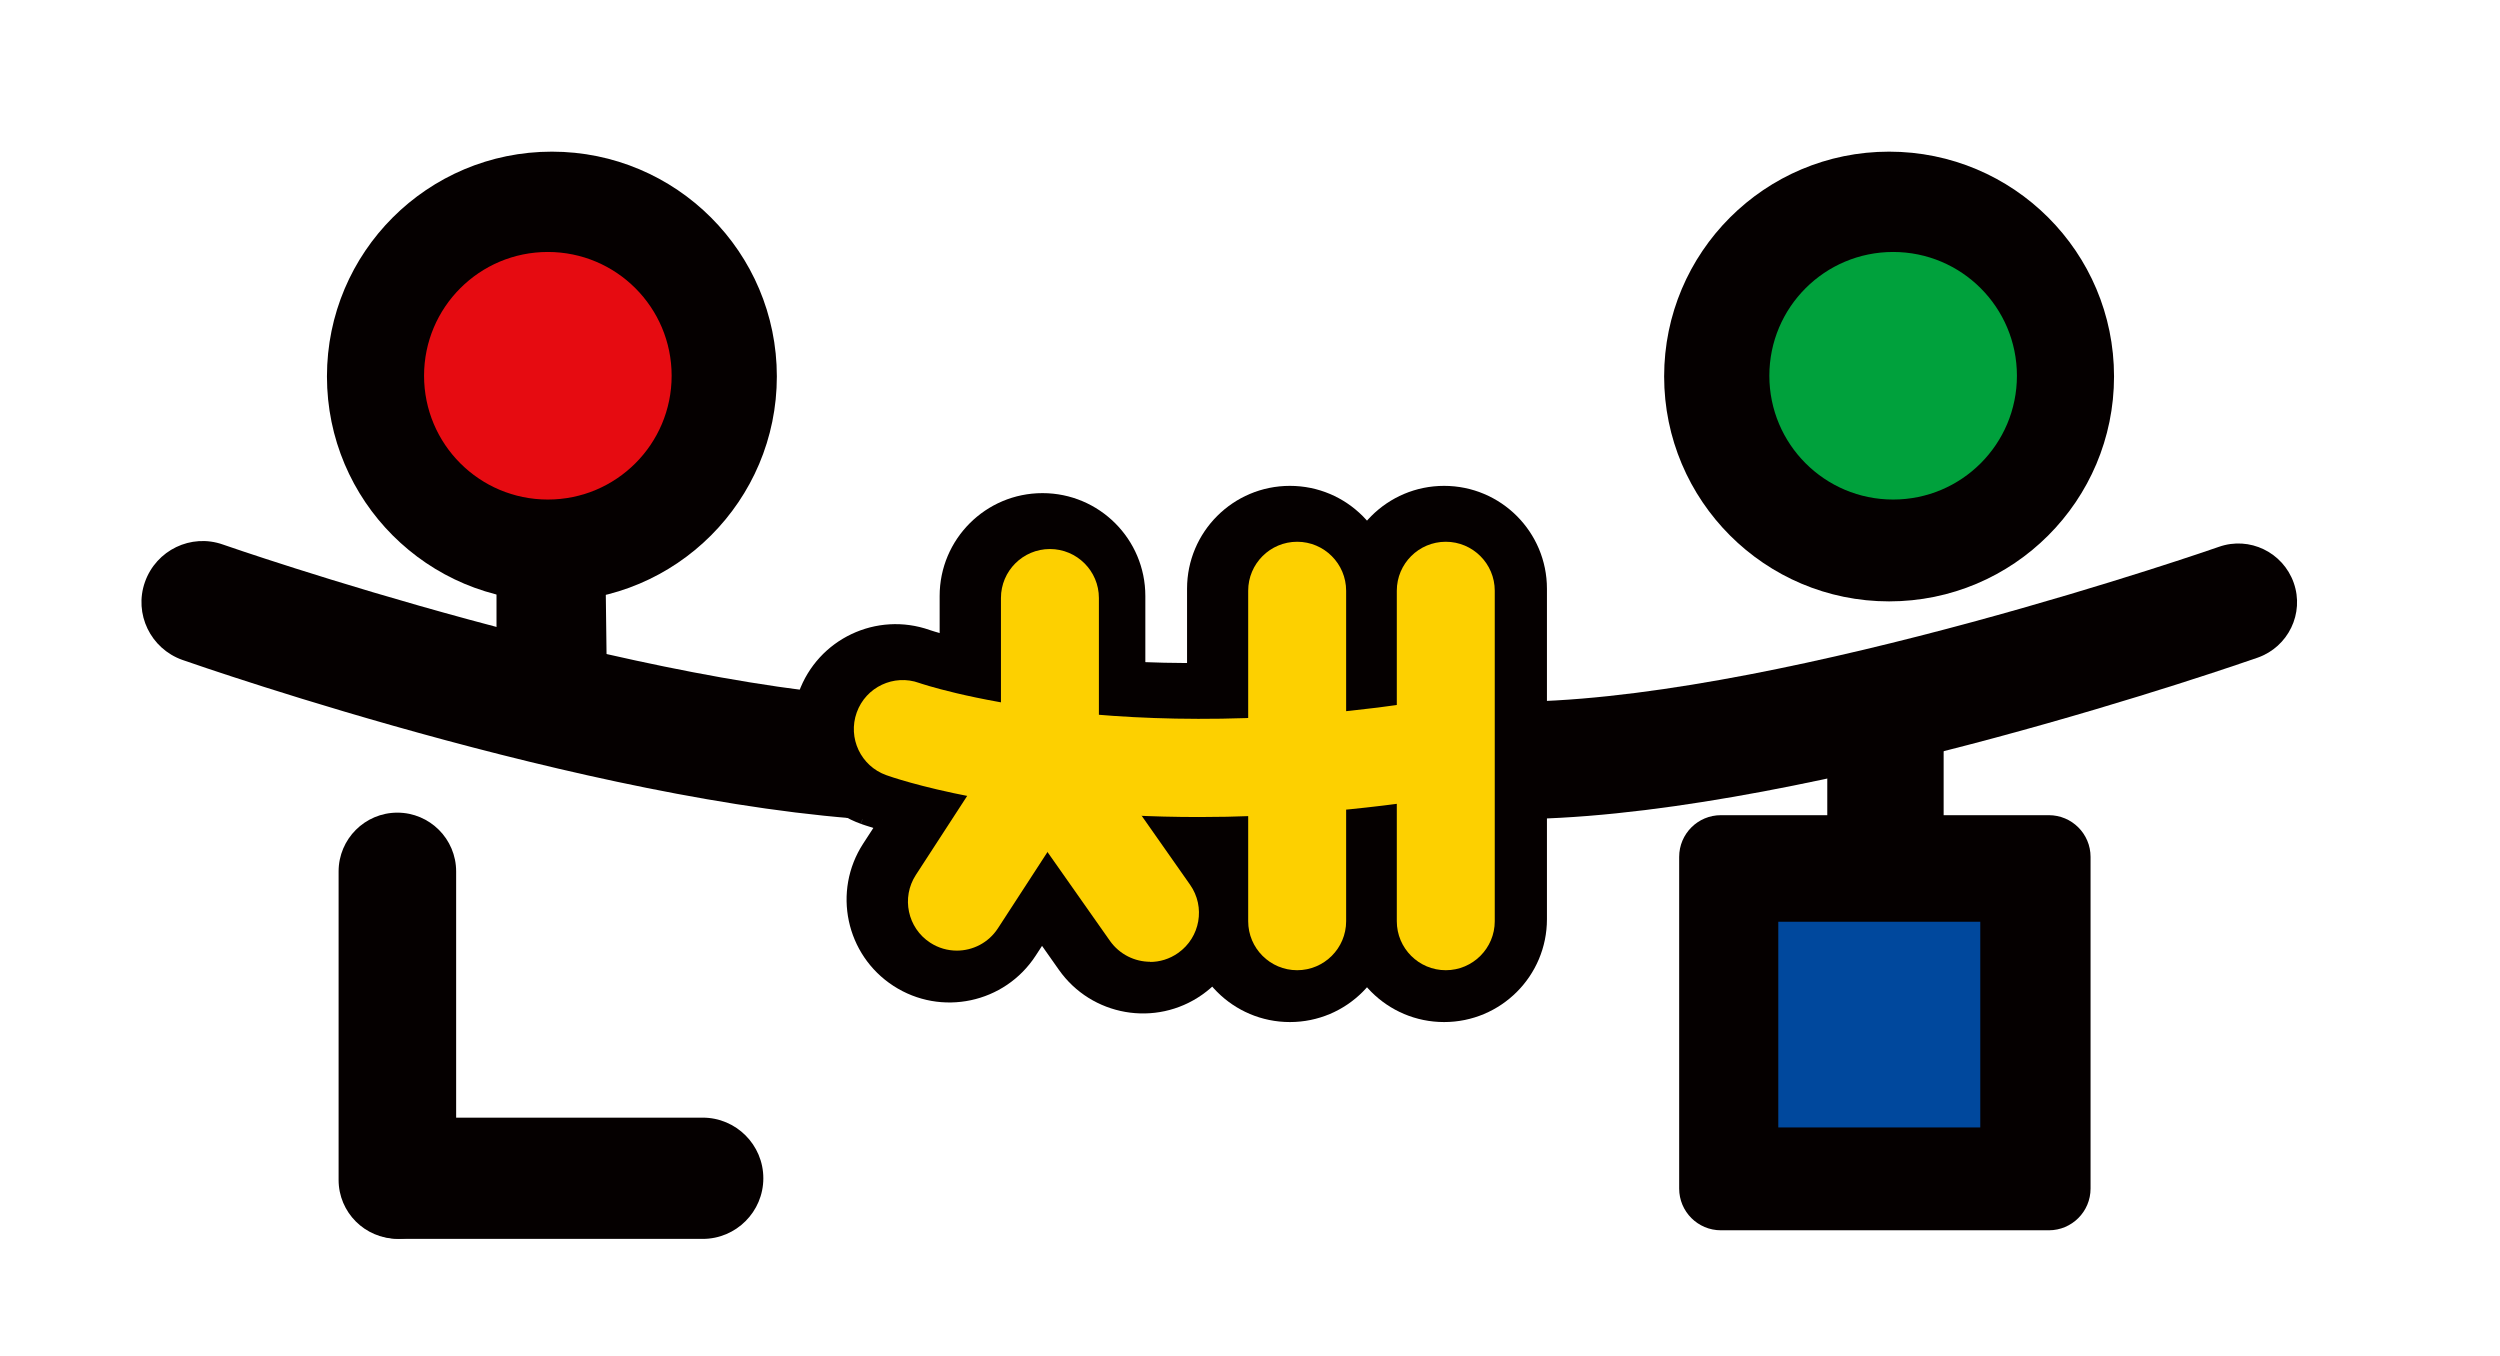 <svg width="295" height="160" viewBox="0 0 295 160" fill="none" xmlns="http://www.w3.org/2000/svg">
<mask id="mask0_32_2870" style="mask-type:luminance" maskUnits="userSpaceOnUse" x="0" y="0" width="295" height="160">
<path d="M294.353 0H0V160H294.353V0Z" fill="white"/>
</mask>
<g mask="url(#mask0_32_2870)">
<path d="M91.668 44.419C91.668 59.066 79.791 70.963 65.124 70.963C50.457 70.963 38.58 59.086 38.58 44.419C38.58 29.752 50.457 17.895 65.124 17.895C79.791 17.895 91.668 29.772 91.668 44.419Z" fill="#050000"/>
<path d="M79.253 44.339C79.253 52.41 72.716 58.946 64.646 58.946C56.575 58.946 50.039 52.41 50.039 44.339C50.039 36.269 56.575 29.732 64.646 29.732C72.716 29.732 79.253 36.269 79.253 44.339Z" fill="#E60B11"/>
<path d="M53.825 139.235C53.825 143.061 50.716 146.17 46.89 146.17C43.064 146.17 39.955 143.061 39.955 139.235V102.827C39.955 99.001 43.064 95.892 46.89 95.892C50.716 95.892 53.825 99.001 53.825 102.827V139.235Z" fill="#050000"/>
<path d="M90.073 139.036C90.073 142.982 86.865 146.19 82.919 146.19H47.229C43.283 146.19 40.075 142.982 40.075 139.036C40.075 135.09 43.283 131.882 47.229 131.882H82.919C86.865 131.882 90.073 135.09 90.073 139.036Z" fill="#050000"/>
<path d="M58.588 68.452V79.432L70.584 83.756L71.581 77.838L71.441 66.718L58.727 62.952L58.588 68.452Z" fill="#050000"/>
<path d="M107.271 96.63C107.271 96.63 107.152 96.63 107.092 96.63C73.733 95.753 23.734 78.336 21.622 77.599C18.015 76.323 16.102 72.378 17.377 68.771C18.653 65.164 22.598 63.251 26.205 64.526C26.703 64.705 76.284 81.943 107.451 82.78C111.277 82.88 114.306 86.068 114.206 89.894C114.107 93.66 111.018 96.65 107.271 96.65" fill="#050000"/>
<path fill-rule="evenodd" clip-rule="evenodd" d="M26.108 64.798C22.654 63.577 18.872 65.409 17.649 68.867C16.428 72.322 18.259 76.103 21.718 77.326C22.776 77.695 35.794 82.231 52.714 86.783C69.643 91.337 90.453 95.903 107.096 96.341H107.56V96.355C111.019 96.206 113.824 93.398 113.917 89.886C114.013 86.22 111.11 83.164 107.443 83.069C91.823 82.649 71.607 78.122 55.251 73.685C38.907 69.251 26.39 64.899 26.108 64.798ZM106.982 96.916C90.284 96.461 69.467 91.889 52.564 87.341C35.621 82.782 22.586 78.241 21.526 77.871C17.771 76.544 15.775 72.434 17.105 68.674C18.433 64.919 22.542 62.924 26.301 64.254C26.544 64.341 39.058 68.693 55.403 73.127C71.753 77.563 91.912 82.074 107.458 82.491C111.444 82.595 114.599 85.916 114.495 89.902C114.391 93.825 111.174 96.939 107.271 96.939H106.982V96.916Z" fill="#050000"/>
<path d="M196.368 44.419C196.368 59.066 208.245 70.963 222.912 70.963C237.579 70.963 249.456 59.086 249.456 44.419C249.456 29.752 237.579 17.895 222.912 17.895C208.245 17.895 196.368 29.772 196.368 44.419Z" fill="#050000"/>
<path d="M208.783 44.339C208.783 52.41 215.32 58.946 223.39 58.946C231.461 58.946 237.997 52.41 237.997 44.339C237.997 36.269 231.461 29.732 223.39 29.732C215.32 29.732 208.783 36.269 208.783 44.339Z" fill="#00A13C"/>
<path d="M180.765 96.63C180.765 96.63 180.884 96.63 180.944 96.63C214.303 95.753 264.302 78.336 266.414 77.599C270.021 76.323 271.934 72.378 270.659 68.771C269.384 65.164 265.438 63.251 261.831 64.526C261.333 64.705 211.753 81.943 180.586 82.78C176.759 82.88 173.73 86.068 173.83 89.894C173.93 93.66 177.018 96.65 180.765 96.65" fill="#050000"/>
<path d="M229.349 84.773H215.619V103.844H229.349V84.773Z" fill="#050000"/>
<path d="M241.763 96.191H203.064C200.345 96.191 198.142 98.395 198.142 101.113V140.252C198.142 142.97 200.345 145.174 203.064 145.174H241.763C244.482 145.174 246.686 142.97 246.686 140.252V101.113C246.686 98.395 244.482 96.191 241.763 96.191Z" fill="#050000"/>
<path d="M233.673 108.766H209.839V133.038H233.673V108.766Z" fill="#00489D"/>
<path fill-rule="evenodd" clip-rule="evenodd" d="M105.677 85.789C101.574 97.21 101.579 97.212 101.583 97.214L101.592 97.217L101.613 97.224L101.66 97.241L101.782 97.284C101.876 97.316 101.993 97.356 102.134 97.403C102.415 97.496 102.791 97.617 103.259 97.759C104.196 98.044 105.502 98.415 107.162 98.825C110.48 99.643 115.213 100.616 121.224 101.356C133.251 102.838 150.379 103.39 171.485 99.938C178.099 98.856 182.584 92.617 181.502 86.002C180.42 79.387 174.181 74.902 167.566 75.984C148.956 79.028 134.159 78.495 124.192 77.266C119.205 76.652 115.422 75.863 112.975 75.259C111.751 74.957 110.862 74.702 110.324 74.538C110.054 74.456 109.873 74.397 109.782 74.367C109.751 74.357 109.731 74.35 109.72 74.346C103.428 72.122 96.514 75.398 94.255 81.686C91.99 87.994 95.266 94.945 101.574 97.21L105.677 85.789ZM109.771 74.365C109.771 74.365 109.771 74.365 109.771 74.365L109.771 74.364C109.771 74.364 109.771 74.365 109.771 74.365Z" fill="#050000"/>
<path fill-rule="evenodd" clip-rule="evenodd" d="M123.014 58.189C129.717 58.189 135.15 63.623 135.15 70.325V89.257C135.15 91.604 134.469 93.9 133.191 95.869L122.21 112.767C118.559 118.388 111.042 119.984 105.422 116.332C99.801 112.68 98.206 105.163 101.857 99.543L110.878 85.66V70.325C110.878 63.623 116.312 58.189 123.014 58.189Z" fill="#050000"/>
<path fill-rule="evenodd" clip-rule="evenodd" d="M116.606 81.505C122.087 77.647 129.657 78.962 133.516 84.442L144.795 100.464C148.653 105.945 147.338 113.516 141.857 117.374C136.377 121.232 128.806 119.917 124.948 114.437L113.668 98.415C109.81 92.934 111.125 85.363 116.606 81.505Z" fill="#050000"/>
<path fill-rule="evenodd" clip-rule="evenodd" d="M152.208 57.332C158.911 57.332 164.344 62.766 164.344 69.468V108.467C164.344 115.169 158.911 120.603 152.208 120.603C145.506 120.603 140.072 115.169 140.072 108.467V69.468C140.072 62.766 145.506 57.332 152.208 57.332Z" fill="#050000"/>
<path fill-rule="evenodd" clip-rule="evenodd" d="M170.403 57.332C177.105 57.332 182.539 62.766 182.539 69.468V108.467C182.539 115.169 177.105 120.603 170.403 120.603C163.7 120.603 158.267 115.169 158.267 108.467V69.468C158.267 62.766 163.7 57.332 170.403 57.332Z" fill="#050000"/>
<path d="M141.487 96.41C118.67 96.41 105.338 91.747 104.581 91.468C101.572 90.392 100.017 87.084 101.093 84.075C102.17 81.066 105.478 79.512 108.467 80.588C108.746 80.688 131.942 88.639 169.446 82.501C172.594 81.983 175.563 84.115 176.082 87.264C176.6 90.412 174.467 93.382 171.319 93.9C160.119 95.733 150.116 96.41 141.467 96.41" fill="#FDD000"/>
<path d="M112.911 112.173C111.835 112.173 110.738 111.874 109.762 111.237C107.092 109.503 106.334 105.916 108.068 103.246L118.112 87.782V70.564C118.112 67.376 120.702 64.785 123.891 64.785C127.079 64.785 129.67 67.376 129.67 70.564V89.496C129.67 90.612 129.351 91.708 128.733 92.644L117.753 109.543C116.637 111.257 114.784 112.173 112.911 112.173Z" fill="#FDD000"/>
<path d="M135.728 113.489C133.915 113.489 132.121 112.632 130.985 111.037L119.706 94.996C117.873 92.385 118.511 88.778 121.121 86.945C123.732 85.112 127.339 85.749 129.172 88.36L140.431 104.402C142.265 107.012 141.627 110.619 139.016 112.452C138 113.17 136.844 113.509 135.708 113.509" fill="#FDD000"/>
<path d="M153.065 114.485C149.877 114.485 147.286 111.894 147.286 108.706V69.707C147.286 66.519 149.877 63.928 153.065 63.928C156.254 63.928 158.844 66.519 158.844 69.707V108.706C158.844 111.894 156.254 114.485 153.065 114.485Z" fill="#FDD000"/>
<path d="M170.602 114.485C167.413 114.485 164.823 111.894 164.823 108.706V69.707C164.823 66.519 167.413 63.928 170.602 63.928C173.79 63.928 176.381 66.519 176.381 69.707V108.706C176.381 111.894 173.79 114.485 170.602 114.485Z" fill="#FDD000"/>
</g>
</svg>
